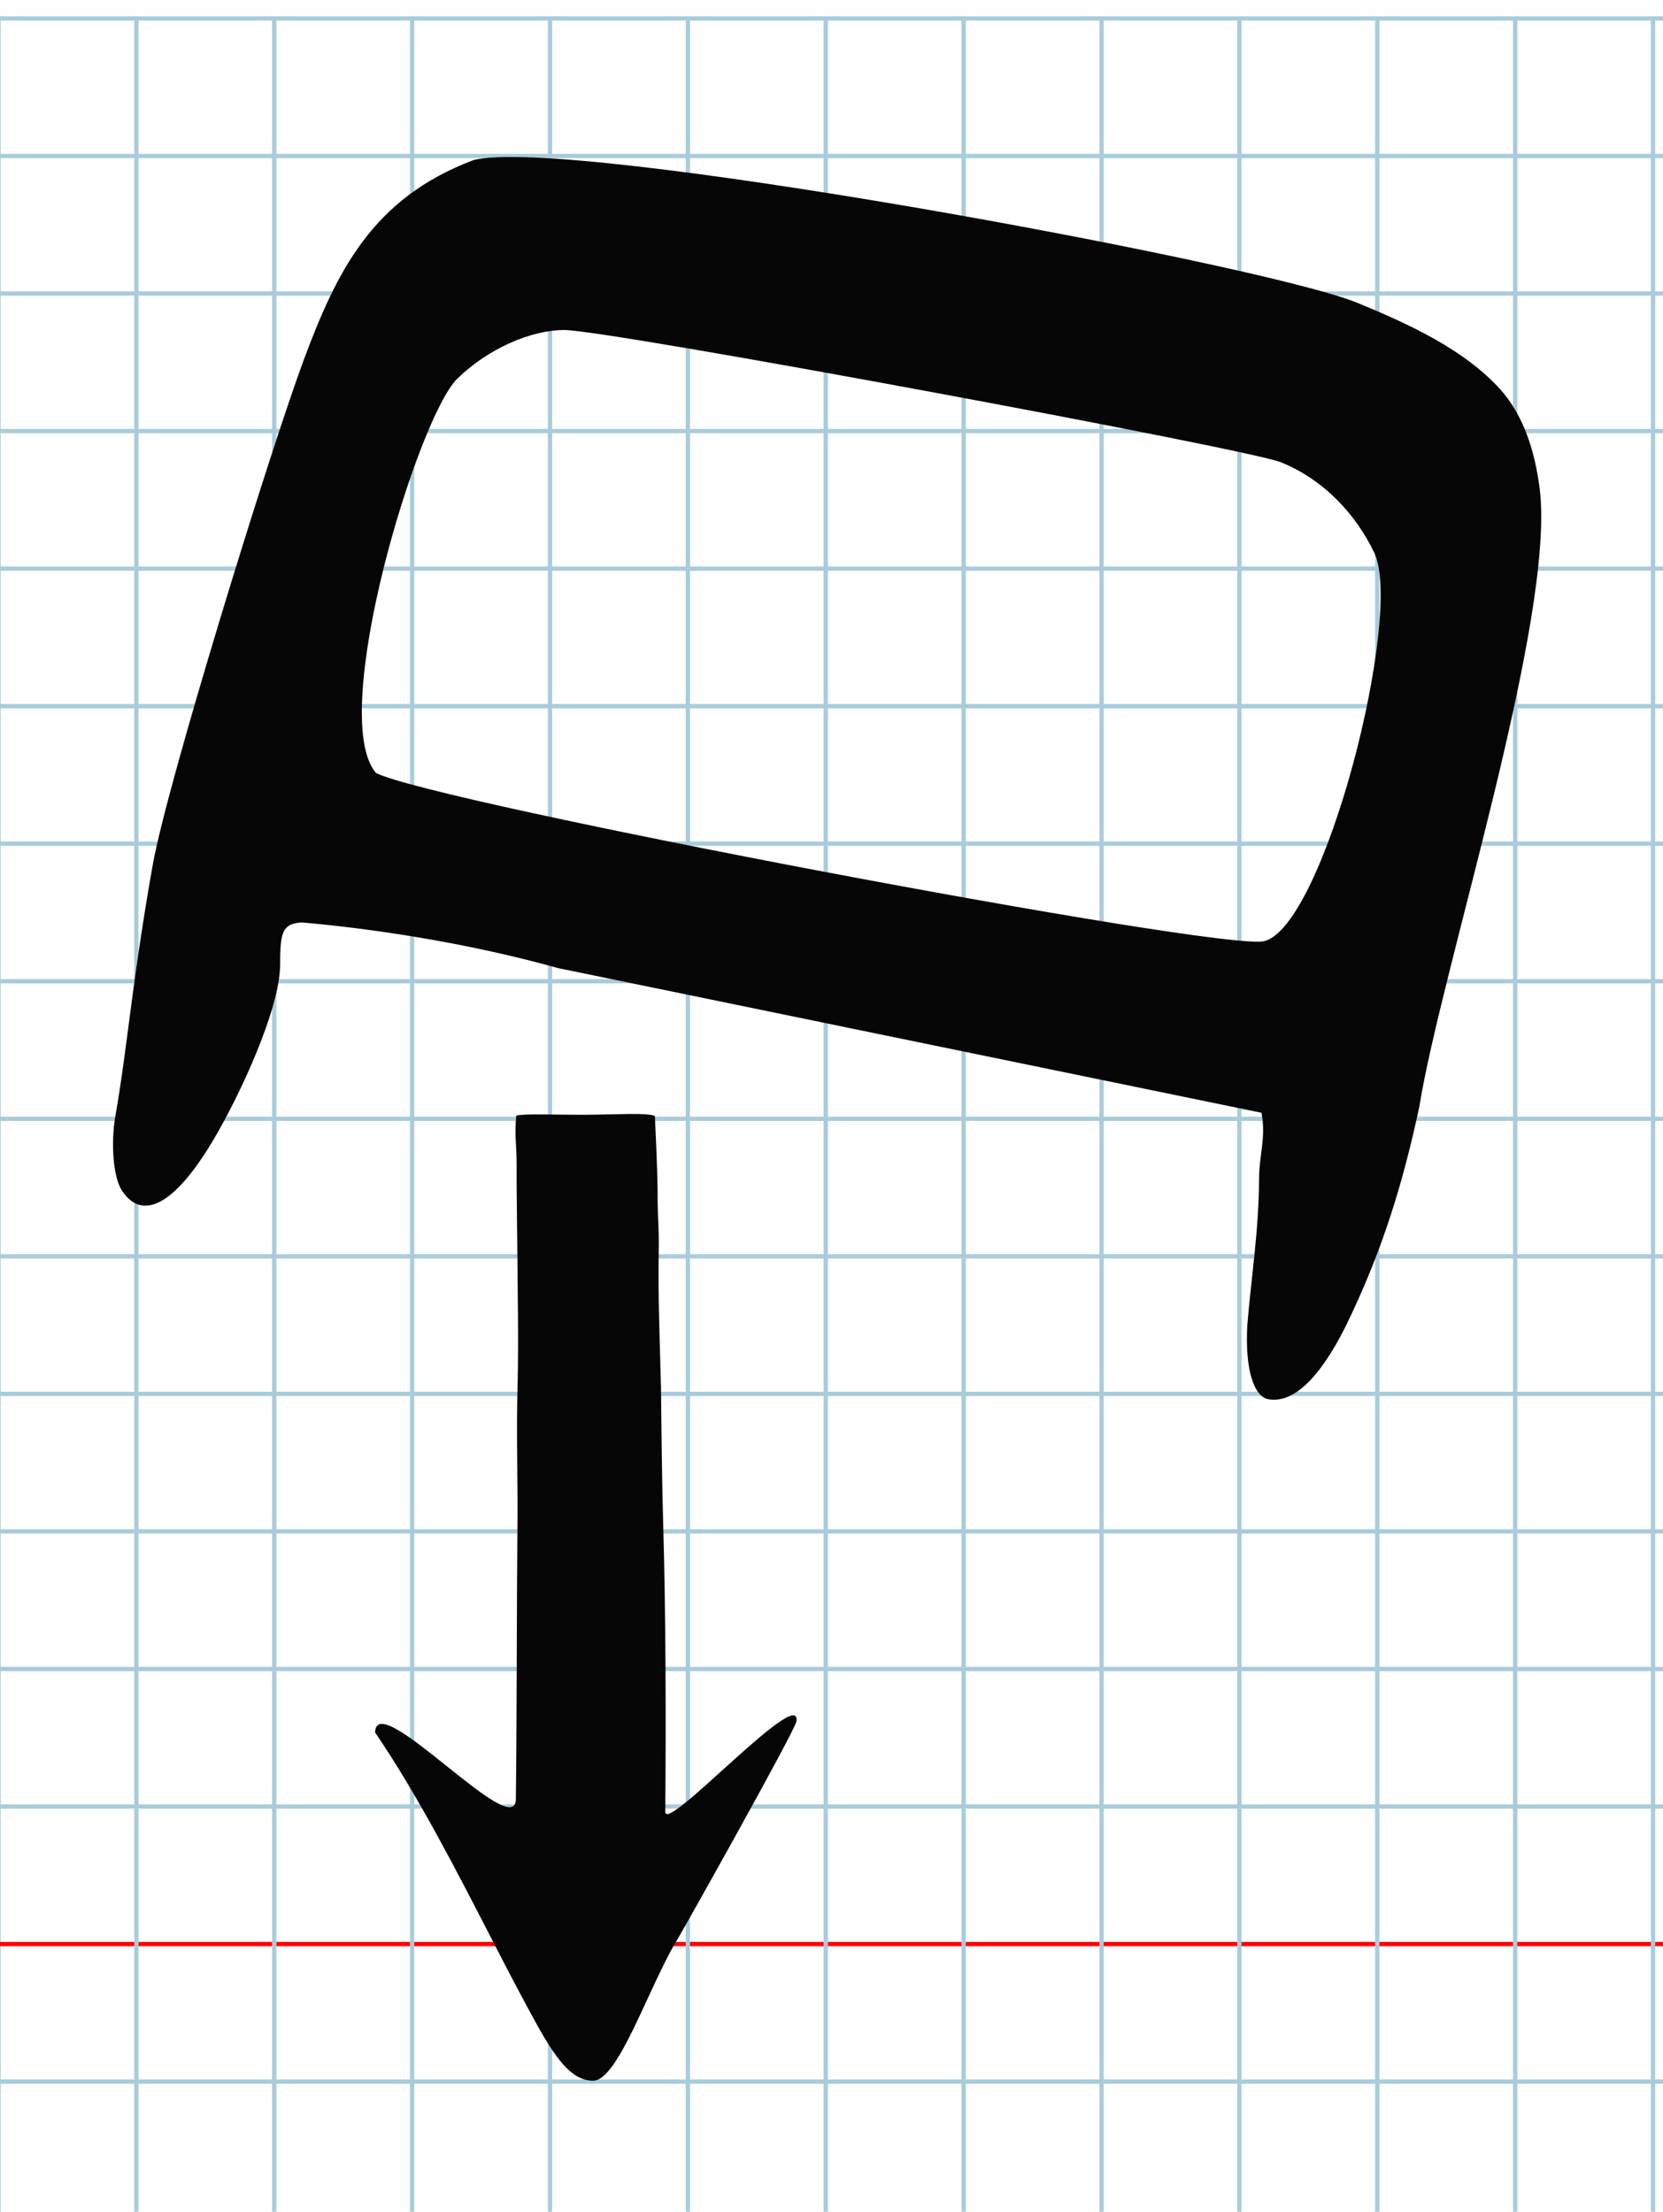 <?xml version="1.0" encoding="UTF-8" standalone="no"?>
<svg
   xmlns:dc="http://purl.org/dc/elements/1.1/"
   xmlns:cc="http://creativecommons.org/ns#"
   xmlns:rdf="http://www.w3.org/1999/02/22-rdf-syntax-ns#"
   xmlns:svg="http://www.w3.org/2000/svg"
   xmlns="http://www.w3.org/2000/svg"
   xmlns:sodipodi="http://sodipodi.sourceforge.net/DTD/sodipodi-0.dtd"
   xmlns:inkscape="http://www.inkscape.org/namespaces/inkscape"
   version="1.1"
   id="Layer_1"
   x="0px"
   y="0px"
   width="770"
   height="1024"
   viewBox="0 0 770 1024"
   enable-background="new 0 0 512 512"
   xml:space="preserve"
   inkscape:version="0.48.0 r9654"
   sodipodi:docname="uni2F78-x2f78.svg"><defs
   id="defs70" /><sodipodi:namedview
   pagecolor="#ffffff"
   bordercolor="#666666"
   borderopacity="1"
   objecttolerance="10"
   gridtolerance="10"
   guidetolerance="10"
   inkscape:pageopacity="0"
   inkscape:pageshadow="2"
   inkscape:window-width="1152"
   inkscape:window-height="814"
   id="namedview68"
   showgrid="false"
   inkscape:zoom="0.36045873"
   inkscape:cx="597.22267"
   inkscape:cy="680.83275"
   inkscape:window-x="-8"
   inkscape:window-y="-8"
   inkscape:window-maximized="1"
   inkscape:current-layer="Layer_1" />
	
	
<g
   id="g3814"
   transform="translate(-1.192,3.728)"><g
     transform="matrix(1.995,0,0,1.99,0.498,4.808)"
     id="Grid-9">
		<rect
   style="fill:none;stroke:#a9ccdb;stroke-miterlimit:10"
   y="0"
   id="rect4-4"
   height="512"
   width="512"
   stroke-miterlimit="10"
   x="0" />
		<line
   style="fill:none;stroke:#a9ccdb;stroke-miterlimit:10"
   id="line6-8"
   y2="32"
   x2="512"
   y1="32"
   x1="0"
   stroke-miterlimit="10" />
		<line
   style="fill:none;stroke:#a9ccdb;stroke-miterlimit:10"
   id="line8-8"
   y2="64"
   x2="512"
   y1="64"
   x1="0"
   stroke-miterlimit="10" />
		<line
   style="fill:none;stroke:#a9ccdb;stroke-miterlimit:10"
   id="line10-2"
   y2="96"
   x2="512"
   y1="96"
   x1="0"
   stroke-miterlimit="10" />
		<line
   style="fill:none;stroke:#a9ccdb;stroke-miterlimit:10"
   id="line12-4"
   y2="128"
   x2="512"
   y1="128"
   x1="0"
   stroke-miterlimit="10" />
		<line
   style="fill:none;stroke:#a9ccdb;stroke-miterlimit:10"
   id="line14-5"
   y2="160"
   x2="512"
   y1="160"
   x1="0"
   stroke-miterlimit="10" />
		<line
   style="fill:none;stroke:#a9ccdb;stroke-miterlimit:10"
   id="line16-5"
   y2="192"
   x2="512"
   y1="192"
   x1="0"
   stroke-miterlimit="10" />
		<line
   style="fill:none;stroke:#a9ccdb;stroke-miterlimit:10"
   id="line18-1"
   y2="224"
   x2="512"
   y1="224"
   x1="0"
   stroke-miterlimit="10" />
		<line
   style="fill:none;stroke:#a9ccdb;stroke-miterlimit:10"
   id="line20-7"
   y2="256"
   x2="512"
   y1="256"
   x1="0"
   stroke-miterlimit="10" />
		<line
   style="fill:none;stroke:#a9ccdb;stroke-miterlimit:10"
   id="line22-1"
   y2="288"
   x2="512"
   y1="288"
   x1="0"
   stroke-miterlimit="10" />
		<line
   style="fill:none;stroke:#a9ccdb;stroke-miterlimit:10"
   id="line24-1"
   y2="320"
   x2="512"
   y1="320"
   x1="0"
   stroke-miterlimit="10" />
		<line
   style="fill:none;stroke:#a9ccdb;stroke-miterlimit:10"
   id="line26-5"
   y2="352"
   x2="512"
   y1="352"
   x1="0"
   stroke-miterlimit="10" />
		<line
   style="fill:none;stroke:#a9ccdb;stroke-miterlimit:10"
   id="line28-2"
   y2="384"
   x2="512"
   y1="384"
   x1="0"
   stroke-miterlimit="10" />
		<line
   style="fill:none;stroke:#a9ccdb;stroke-miterlimit:10"
   id="line30-7"
   y2="416"
   x2="512"
   y1="416"
   x1="0"
   stroke-miterlimit="10" />
		<line
   style="fill:none;stroke:#ff0000;stroke-miterlimit:10"
   id="line32-6"
   y2="448"
   x2="512"
   y1="448"
   x1="0"
   stroke-miterlimit="10" />
		<line
   style="fill:none;stroke:#a9ccdb;stroke-miterlimit:10"
   id="line34-1"
   y2="480"
   x2="512"
   y1="480"
   x1="0"
   stroke-miterlimit="10" />
		<line
   style="fill:none;stroke:#a9ccdb;stroke-miterlimit:10"
   id="line36-4"
   y2="512"
   x2="32"
   y1="0"
   x1="32"
   stroke-miterlimit="10" />
		<line
   style="fill:none;stroke:#a9ccdb;stroke-miterlimit:10"
   id="line38-2"
   y2="512"
   x2="64"
   y1="0"
   x1="64"
   stroke-miterlimit="10" />
		<line
   style="fill:none;stroke:#a9ccdb;stroke-miterlimit:10"
   id="line40-3"
   y2="512"
   x2="96"
   y1="0"
   x1="96"
   stroke-miterlimit="10" />
		<line
   style="fill:none;stroke:#a9ccdb;stroke-miterlimit:10"
   id="line42-2"
   y2="512"
   x2="128"
   y1="0"
   x1="128"
   stroke-miterlimit="10" />
		<line
   style="fill:none;stroke:#a9ccdb;stroke-miterlimit:10"
   id="line44-2"
   y2="512"
   x2="160"
   y1="0"
   x1="160"
   stroke-miterlimit="10" />
		<line
   style="fill:none;stroke:#a9ccdb;stroke-miterlimit:10"
   id="line46-1"
   y2="512"
   x2="192"
   y1="0"
   x1="192"
   stroke-miterlimit="10" />
		<line
   style="fill:none;stroke:#a9ccdb;stroke-miterlimit:10"
   id="line48-6"
   y2="512"
   x2="224"
   y1="0"
   x1="224"
   stroke-miterlimit="10" />
		<line
   style="fill:none;stroke:#a9ccdb;stroke-miterlimit:10"
   id="line50-8"
   y2="512"
   x2="256"
   y1="0"
   x1="256"
   stroke-miterlimit="10" />
		<line
   style="fill:none;stroke:#a9ccdb;stroke-miterlimit:10"
   id="line52-5"
   y2="512"
   x2="288"
   y1="0"
   x1="288"
   stroke-miterlimit="10" />
		<line
   style="fill:none;stroke:#a9ccdb;stroke-miterlimit:10"
   id="line54-7"
   y2="512"
   x2="320"
   y1="0"
   x1="320"
   stroke-miterlimit="10" />
		<line
   style="fill:none;stroke:#a9ccdb;stroke-miterlimit:10"
   id="line56-6"
   y2="512"
   x2="352"
   y1="0"
   x1="352"
   stroke-miterlimit="10" />
		<line
   style="fill:none;stroke:#a9ccdb;stroke-miterlimit:10"
   id="line58-1"
   y2="512"
   x2="384"
   y1="0"
   x1="384"
   stroke-miterlimit="10" />
		<line
   style="fill:none;stroke:#a9ccdb;stroke-miterlimit:10"
   id="line60-8"
   y2="512"
   x2="416"
   y1="0"
   x1="416"
   stroke-miterlimit="10" />
		<line
   style="fill:none;stroke:#a9ccdb;stroke-miterlimit:10"
   id="line62-9"
   y2="512"
   x2="448"
   y1="0"
   x1="448"
   stroke-miterlimit="10" />
		<line
   style="fill:none;stroke:#a9ccdb;stroke-miterlimit:10"
   id="line64-2"
   y2="512"
   x2="480"
   y1="0"
   x1="480"
   stroke-miterlimit="10" />
	</g></g>
	<path
   sodipodi:nodetypes="cscscsccsccscsscsssscscscsscsccsccccccccsssssssss"
   inkscape:connector-curvature="0"
   id="path3790"
   d="m 314.331,896.734 c 1.659,-2.654 53.956,-95.713 54.451,-99.865 2.024,-16.986 -60.841,52.318 -60.738,41.945 0.332,-41.993 0.243,-91.366 -0.93,-131.531 -0.603,-20.655 -0.847,-44.482 -1.061,-65.057 -0.56,-21.396 -1.424,-42.871 -1.043,-63.009 0.22,-11.638 -0.59,-15.2 -0.519,-26.22 0.041,-8.062 -0.846,-27.849 -1.287,-36.345 -4.099,-1.567 -16.957,-0.661 -30.996,-0.553 -13.964,0.104 -29.128,-0.602 -33.166,0.386 -0.878,9.376 0.134,12.922 0.163,22.315 -0.073,11.469 0.243,28.799 0.331,40.435 0.161,21.354 0.622,43.259 0.1,62.537 -0.613,21.868 0.14,43.603 -0.049,63.893 -0.39,41.804 -0.232,84.856 -0.728,127.285 -0.242,20.688 -64.687,-52.173 -65.187,-30.868 19.803,29.013 38.133,64.839 53.841,95.35 4.798,9.319 9.351,18.143 13.627,26.125 12.551,23.43 20.88,39.61 33.342,39.796 7.814,0.117 16.643,-19.102 25.606,-38.488 4.754,-10.283 9.546,-20.613 14.244,-28.13 z M 70.873,399.596 c -3.923,21.849 -7.194,43.722 -10.102,65.7 -2.313,17.549 -4.419,34.729 -7.292,51.037 -2.322,13.066 -1.012,28.714 2.913,34.774 9.489,14.652 24.737,6.543 42.57,-23.657 12.599,-21.336 30.576,-60.473 30.738,-80.587 0.114,-14.118 0.37,-19.279 10.053,-19.804 17.186,1.518 35.238,3.815 53.234,6.809 22.469,3.739 44.849,8.567 65.347,14.327 l 325.763,66.997 c 2.2,11.643 -1.093,19.267 -1.122,30.543 -0.065,23.564 -3.685,46.202 -5.416,67.401 -1.293,22.053 3.484,33.542 9.655,34.659 11.718,2.121 23.894,-9.989 35.62,-33.279 17.805,-36.272 27.193,-68.745 34.348,-102.177 10.324,-64.058 63.214,-226.139 55.707,-286.296 C 710.616,208.784 705.564,192.744 695.002,180.643 678.269,161.975 652.691,150.097 627.728,139.91 581.089,121.437 262.232,62.669 219.126,74.154 172.368,91.846 156.017,125.388 140.57,166.811 124.189,211.196 77.786,361.772 70.873,399.596 z M 592.961,213.979 c 19.904,7.937 34.882,24.197 43.326,41.889 13.745,28.802 -23.175,173.217 -51.005,179.883 -19.807,4.744 -384.24,-64.12 -411.192,-77.885 -22.665,-26.474 19.318,-164.652 37.659,-182.561 14.039,-13.708 33.764,-22.464 49.493,-22.525 20.43,0 316.183,55.005 331.719,61.2 z"
   style="fill:#060606" /></svg>